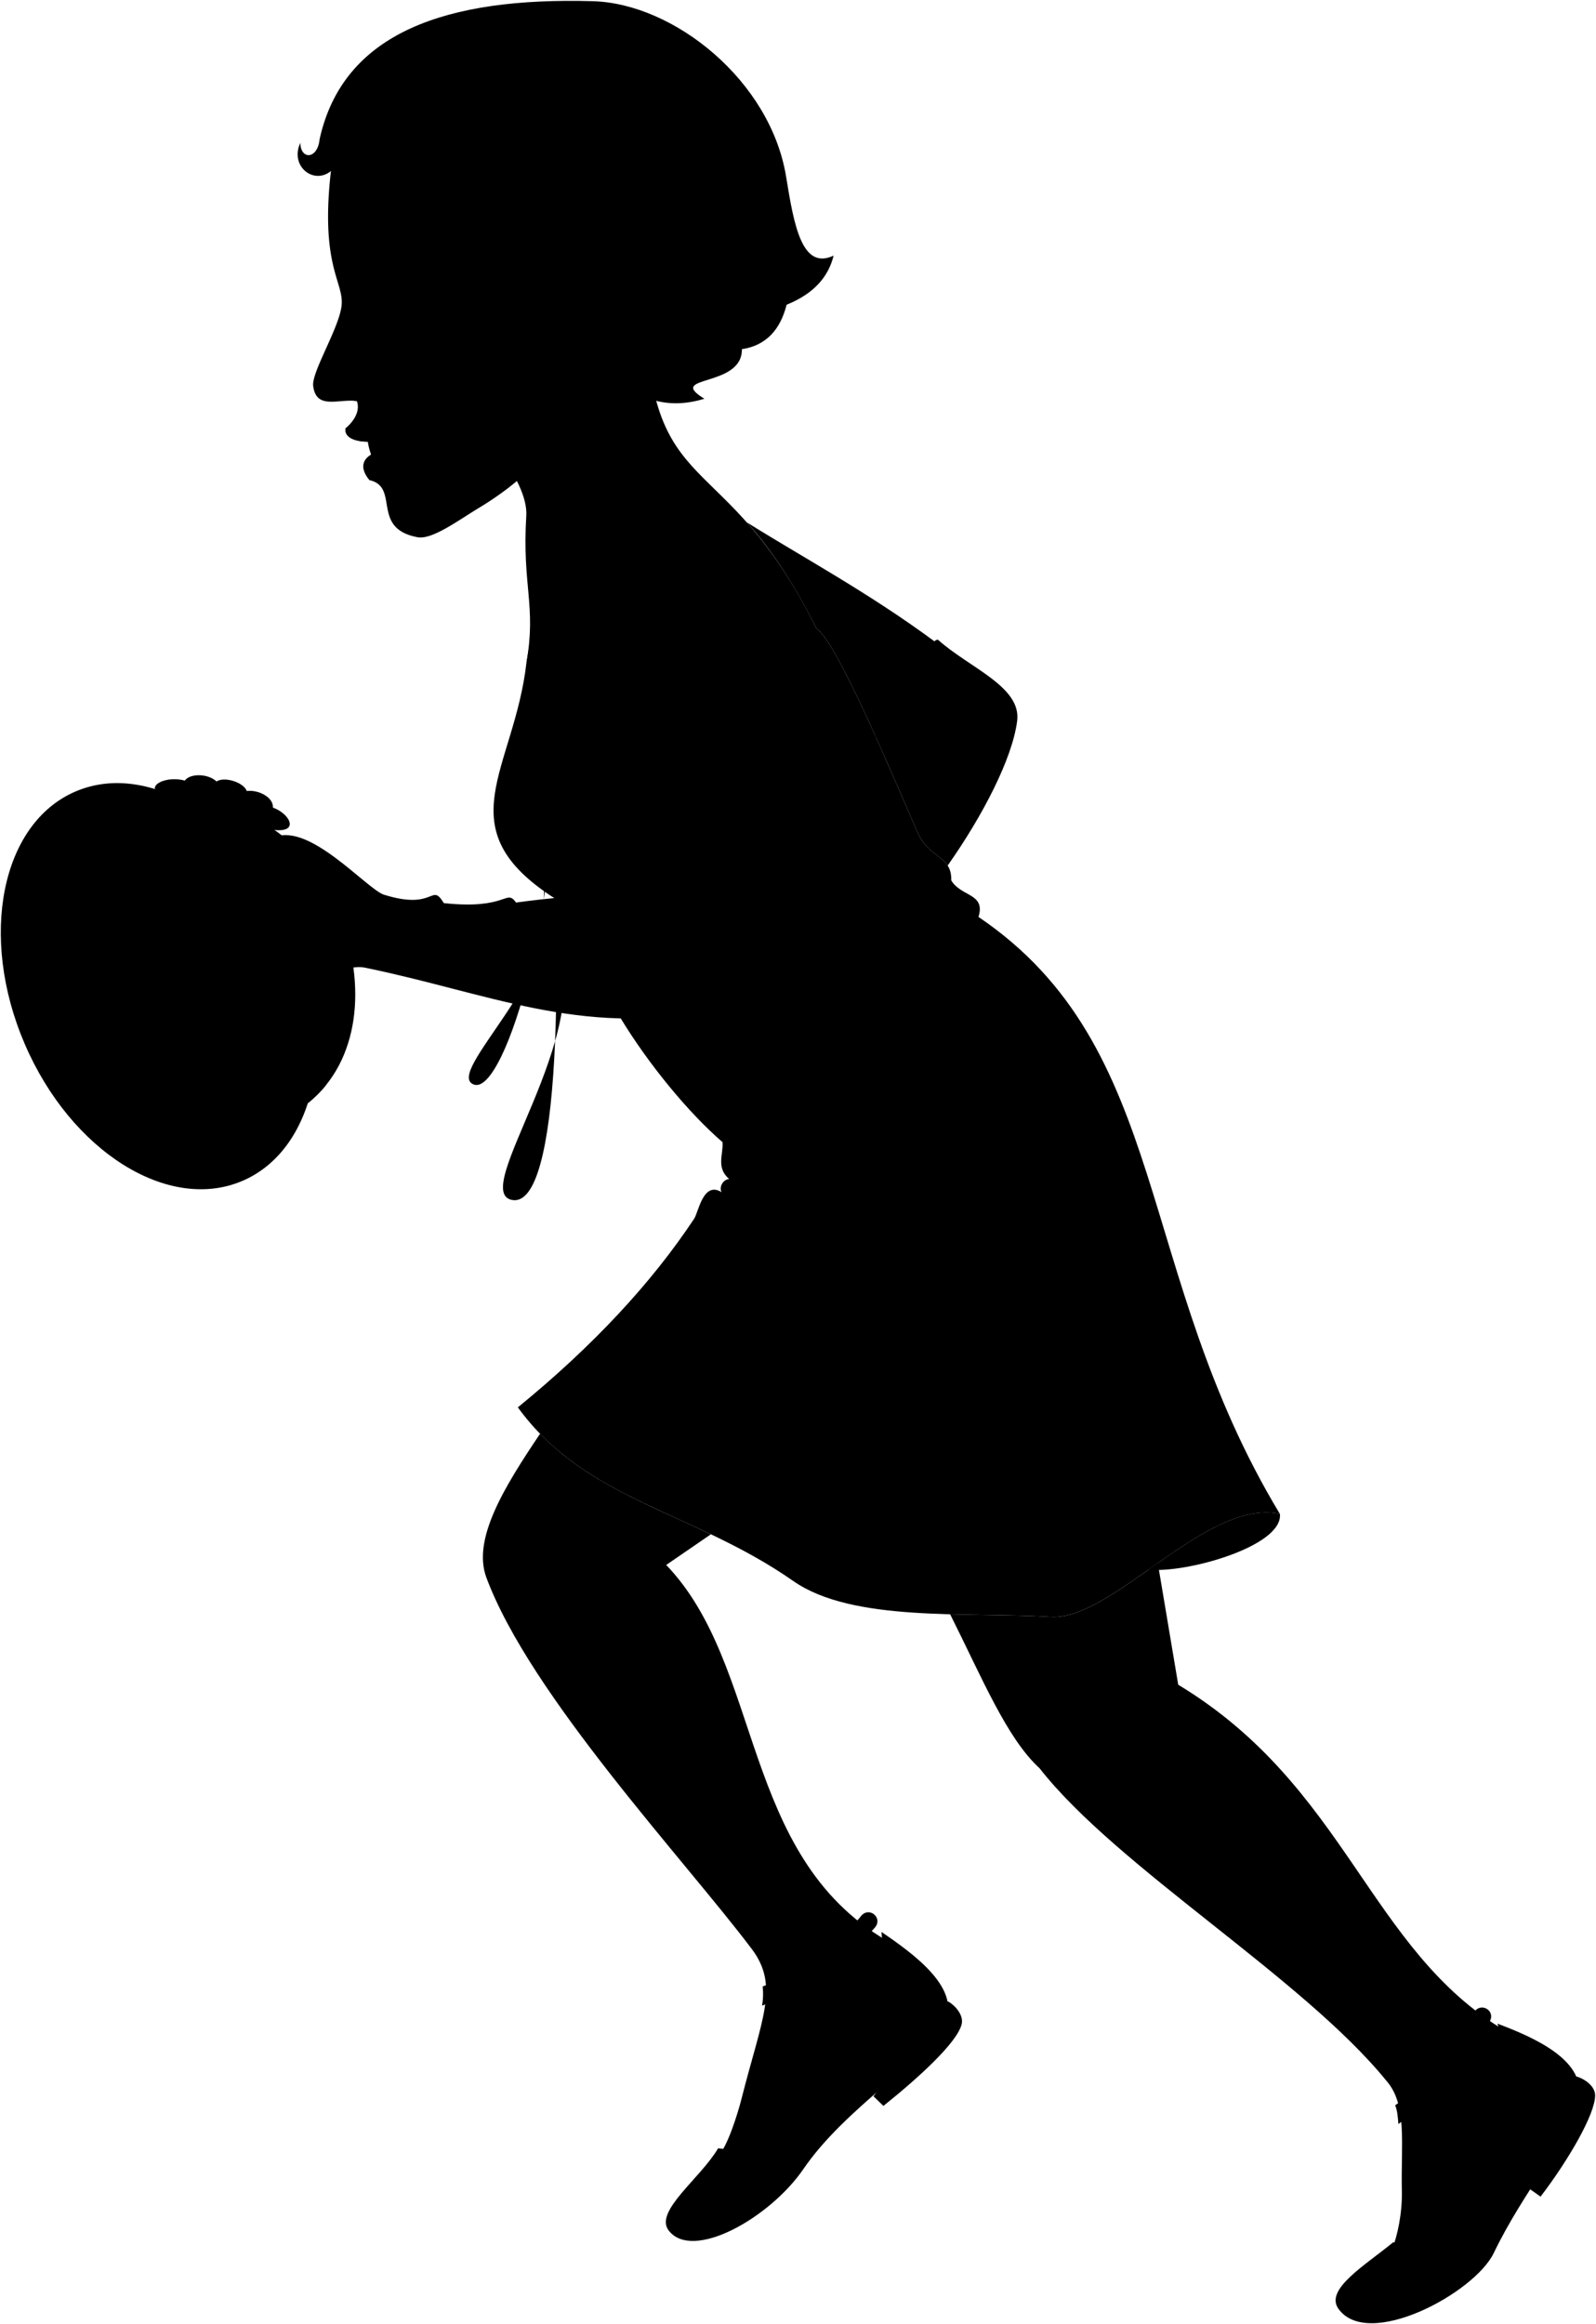 <svg viewBox="0 0 1851.28 2694.08">
    <g class="hat">
        <path class="hatLight" d="M357.14,1278.8c122.4-98.1,23.46-356.64-131.69-342.93C315.73,1023.65,361.08,1137.13,357.14,1278.8Z"/>
        <path class="hatRibbon" d="M254.57,936.48C344.34,984.2,418.45,1154.78,378,1258c-6.51,8.28-13.76,14.82-20.87,20.77L225.45,935.87A132.38,132.38,0,0,1,254.57,936.48Z"/>
        <path class="flowerPetal" d="M247.61,951.52c11.86,10.47,47,13.91,51.09,6,13,4.73,33,7.91,36.83.34,3.1-6.54-6.54-17.21-18.93-21.68.69-12.39-17.62-21-30.35-19.24-3.56-9.88-25.59-17.18-35.11-11.08-9.82-9.27-30.63-9.6-36.79-1-16.95-4.72-36.1,1.72-34.73,9.74Z"/>
        <path class="flowerPollen" d="M228.66,921.29c-2,8.38,58.86,23.21,60.9,14.82C294.26,916.79,233.36,902,228.66,921.29Z"/>
        <ellipse class="hatDark" cx="184.51" cy="1143.13" rx="169.54" ry="245.58" transform="translate(-436.51 165.82) rotate(-23.26)"/>
        <ellipse class="hatInner" cx="198.73" cy="1160.3" rx="133.67" ry="198.19" transform="translate(-442.13 172.84) rotate(-23.26)"/>
        <g class="hatFrame">
            <path d="M164.84,970.91c-33.14,45.31-37.71,120.71-6.63,193C194,1247,265.1,1298.79,327.64,1292.23l-2.35,4.51c-62.85,11.57-137.55-41.53-174.86-128.3-32.41-75.4-26.95-153.8,8.92-197.76Z"/>
            <path d="M132.13,1297.7c74.38-52.75,142.12-119.32,189.33-190.37l1.68,4c-37.64,69.13-104.86,139.17-180.8,196.07Z"/>
            <path d="M310.9,1085.33c-99,14.42-202.1,49.49-249.56,85.05l-3.22-14.1c67.67-41.37,155.1-65.85,251.78-72.81Z"/>
            <path d="M242,1002.47c-40-10-93.72-7.38-166.35,15.39a111.83,111.83,0,0,1,9.69-13.36c55.9-15.61,102.32-20.22,140.7-12.81A157.07,157.07,0,0,1,242,1002.47Z"/>
        </g>
        <g class="flowerOverlapLine">
            <path d="M316.6,936.18c-10.26-2.9-19.56-3.61-27-.07"/>
            <path d="M286.25,916.94a18.22,18.22,0,0,0-9.47,2.39"/>
            <path d="M251.14,905.86c.32,2.62.87,4.34,1.25,6.63"/>
            <path d="M214.35,904.86c6.5,1,14.55,5.26,18.47,10.72"/>
            <path d="M298.7,957.52c4.38-7-3.49-15.6-14.45-19"/>
            <path d="M228.89,922.74c-8.92-4.6-20.57-2.82-26.54.61"/>
            <path d="M255,934.33A14.2,14.2,0,0,0,243.08,948"/>
        </g>
    </g>
    <path class="skirtInner" d="M1484.63,1755c-47.05-10.25-101.08,28.38-152.19,64.38C1374.12,1824.31,1488.49,1792.79,1484.63,1755Z"/>
    <g class="soleLightTan">
        <path d="M1828.34,2407c10,2.77,21.94,11.39,21.94,22,0,21.89-31.16,75.27-63.32,117.38l-12-8.53Z"/>
        <path d="M1099.46,2319.89c9,5.1,18.55,16.33,16,26.63-5.28,21.23-49.38,61.54-90.74,94.66L1013.16,2430Z"/>
    </g>
    <g class="shoe">
        <path d="M1736.9,2345.8c14.44,40.52,31.43,125.27,32.45,174.84-17.2,27.29-36,58.37-49.37,85.56-37.38,5.06-72.43,3.33-103.88-7-32,26.38-79.75,54.44-63.63,77.09,34.32,48.22,157.79-18.12,180.17-64.5,35.54-73.64,82.8-124,97.55-175.91C1843.52,2389,1778,2361.26,1736.9,2345.8Z"/>
        <path d="M1022.46,2239.46c4.25,42.8.32,124.15-10.63,172.51-23.27,22.34-48.17,45.36-73.53,72.14-34.51,7.28-72.53,9.75-105.36,6.26-20.33,34.67-74.16,72.86-57.42,95.06,27.5,36.46,117.58-14.35,156.44-71.15,48.37-70.68,137.64-122.8,162.33-165.92C1118.53,2306.05,1058.57,2264.35,1022.46,2239.46Z"/>
    </g>
    <g class="shoeStrap">
        <path d="M1618.35,2440.39c26.3-17,74.19-68.79,91.29-107.1,6.71-13,25.3-3.45,18.59,9.58-23.77,45.21-63.25,89.24-106.17,119.28C1621.42,2454.55,1621.05,2447.33,1618.35,2440.39Z"/>
        <path d="M884.61,2302.7c29.61-10.15,88.57-48.89,114.4-81.95,9.66-11,25.39,2.75,15.74,13.78-34,38.15-81.92,71.61-130.82,90.43A77.15,77.15,0,0,0,884.61,2302.7Z"/>
    </g>
    <path class="skirt" d="M947.06,728.6c24.43,15.81,90.09,174.72,117.27,236.31,13.58,30.8,39.85,26.27,39.08,55.68,11.78,19.4,40,14.7,31.61,42.32,224.08,151.69,180,411,349.61,692.12-85.33-18.59-193.64,123.62-265.84,119.25-97.58-5.92-229.74,6.56-298.66-41.57-116.26-81.2-240.68-93-319.45-201.3C687.6,1560.56,756,1487,805.26,1412.61c4.87-7.35,10.45-43.92,31.73-30.63-3-5.62,1.15-14.48,8.75-15.31-15.42-13.23-6.56-28.34-7.66-42.67-39.54-34.12-85.9-90.39-118.73-144.57l-75.87-138c-127.59-81.61-47.13-148.28-32.82-273.29,38.57-238.21,157-278.44,336.4-39.52"/>
    <g class="necklaceDisplayLine">
        <path d="M785.46,527.56c-201.7,104.13-158.72,244.7-150.11,353.8,18.57,235.23,15.14,519.76-41.27,509.67-50.55-9,97.78-192.25,51.31-299.27"/>
        <path d="M635.35,881.36c19.78,145.15-48.5,389-85.62,375.87-36-12.71,105.4-130.8,81-214.94"/>
    </g>
    <g class="glove">
        <path d="M444.46,1036.85c61,19.43,55.12-14.72,70.37,10.05,74.39,8,71.74-17.16,83.77-.67,38.53-5.17,74.75-8.78,102.54-6.7,2.77-6.33,8.94-8.08,17.42-6.7,1.34-12.07-4.24-16.65-3.69-22.12.26-12.06,149.71-4.82,149.46,6-1,51.6-7.22,145.94-44.57,154.14-142.93,31.39-256.57-20.48-395.4-48.92-29-6.49-62.91,28.11-119.91-.39-19.68,21.71-56.32,17-50.21-11.53-10.56-5.57-12.21-19-6.11-29.18-11.53-5.43-12.21-23.75-4.07-34.6-7.46-35.29,40-59.71,75.32-76C359.41,954.66,423.19,1027.94,444.46,1036.85Z"/>
        <path d="M1064.33,964.91c10.06,22.82,27.08,26.25,34.91,38.45,40.94-58.12,75-124.05,80.61-167.6,5.14-39.85-55.63-61.63-91.63-94-8.33-5.34-57.59,83.1-72.93,111.15C1034.5,895.49,1052.85,938.89,1064.33,964.91Z"/>
    </g>
    <g class="clothesOverlapLine">
        <path d="M244.06,1046.26c16.79-13.94,32.29-24.64,46.14-31.21"/>
        <path d="M248.13,1080.86c11.32-15.55,30-28.53,39.72-32.18"/>
        <path d="M254.24,1110c5.21-9.44,19-22.42,28.33-26.47"/>
        <path d="M304.45,1121.57c-3.62-2.31-8.08-4.74-10.92-8.39"/>
    </g>
    <g class="clothesFoldLine">
        <path d="M1370,1656.78c-13.91,66.63-41.38,124.3-107.91,156.15"/>
        <path d="M1077.71,1430.49c-38.76,81.72-157.14,110-252.48,36.67"/>
        <path d="M837,1382c7.21,15.13,24,27.73,44.94,39.21"/>
        <path d="M845.74,1366.67c13.62,12.33,39,20.76,63.86,37.84"/>
        <path d="M838.08,1324c13.34,9.73,34.09,37.8,126,14.21"/>
        <path d="M1135,1062.91c-3.71,9-14.53,20.34-32.3,33.9"/>
        <path d="M1084.07,837.76c-20.16,15.52-41.21,24-63,26.89,28.39,8.14,62.85,3.91,101.88-9.67"/>
        <path d="M1033.83,876c12.14,9.33,26.65,14.94,43.87,16.27"/>
        <path d="M1108.12,912.76c-19.33-.49-36.88-2.46-49.52-8.49"/>
        <path d="M1103.41,1020.59c-36.32,53.48-86,74.14-77.36,83.91s48.11-13.45,69.34-41"/>
        <path d="M972.28,1045.77c-30.16,16.16-58,27.13-81.36,28.3"/>
        <path d="M935.49,1085.39c-28,12.83-54.58,20.43-79.16,21.38"/>
        <path d="M773.47,1070.53a215.66,215.66,0,0,0,59.43,28.31"/>
        <path d="M718.56,1032.83c12.54,23.84,47.83,51.85,85.33,72.37"/>
        <path d="M713.33,1041.53c22.64,56.6,89.15,123.81,73.58,87"/>
        <path d="M701.14,1039.53c.87,19.68,12.9,56.48,28.46,74.16"/>
        <path d="M598.6,1046.23c5.06,15.11,9.31,28.55,22,44.11"/>
        <path d="M590.22,1064.87c7.08,23.09,19.11,42.36,34,61.56"/>
        <path d="M514.83,1046.9c6.36,23.75,16.69,40.41,28.7,54.06"/>
        <path d="M499.66,1048.6c5.5,19.6,11.56,34.59,18.39,43.16"/>
    </g>
    <path class="teeth" d="M426.13,508.34c46.73-5.22,61.66,12.16,6.53,24A78.36,78.36,0,0,1,426.13,508.34Z"/>
    <g class="eye">
        <circle class="sclera" cx="439.76" cy="341.11" r="38.52"/>
        <path class="irisDarkBrown" d="M425,366.88c-2.48.3-9.66-9-11.18-21.3s3.22-23.06,5.7-23.37A127.7,127.7,0,0,1,425,366.88Z"/>
        <path class="pupil" d="M417.82,353.9c-2,.24-3.46-3.52-4.05-8.32s-.07-8.81,1.92-9.05A68.75,68.75,0,0,1,417.82,353.9Z"/>
    </g>
    <g class="skinEastAsian">
        <path d="M1028.38,2249.46c-169.81-99.35-142.71-317.94-255.62-435.36l51.83-35.55c-73-34.83-143.38-60.19-198.13-116.54-41.5,61.65-78.82,122.11-62.35,166.54,50.59,136.39,230.36,327.77,308,430.85,32.26,42.83,11.44,81-11.87,173.07-4.9,19.33-16.92,56.85-27,66.29C835.52,2620.6,1182.41,2313.78,1028.38,2249.46Z"/>
        <path d="M1746.12,2354.2c-159-94.57-183.36-282.82-379.43-401.25L1343,1812c-45.41,31.86-89.07,64.42-124.19,62.29-35.84-2.17-76.35-1.87-116.67-3,36.77,73.22,65.68,143.78,103.7,178.49,89.9,114.83,305.31,243,402.33,362.28,24.42,27.81,16.72,72.3,17.91,128.22.54,25.51-5.24,51.94-11.23,66.72C1688.26,2762.77,1877,2406.53,1746.12,2354.2Z"/>
        <path d="M484.39,426.27C553.69,485.25,613,556,610.47,597.81c-5,81.5,11.81,103.87.19,170.31,27.73-45.3,13.87-153.45,112.78-185.8C817.1,551.68,862.09,672,947.06,728.6c-108.91-219-195-140.67-198.84-378.35"/>
        <path d="M686,800.44c-51.54-69.23-39.9-188,44.9-207,79.37-17.87,184.28,139.69,122.73,220.76,4.8,76.1,8.17,147.59,6.24,202.06-19.07,6.9-134.63,2.53-140.68-5.49C702.61,937.51,702.91,870.17,686,800.44Z"/>
        <path d="M1016.24,855c30.54-35.36,60.55-79.71,69.4-110.28C1008.09,687.25,930,645.41,866.07,605.39c21.74,23.66,50.19,61.71,81,123.21C961.34,737.84,989.7,796,1016.24,855Z"/>
        <path d="M658.78,483.32c-17.67,41.95-59.44,79-102.55,105-24.56,14.79-54.9,37.59-71.88,34.43-54.63-10.2-20.28-58-55.65-66.15C407.46,531,438,519.76,458.82,520.94a62.12,62.12,0,0,0-3.95-8.72c-8-.53-21-.24-28.95-.26-12.16,0-27.17-4.19-25-15.57,8.92-7.47,17.35-19.48,13-31.49-21.35-2.84-47.19,10.56-50.64-17.58-2-16.14,30.57-67.75,33-93.63,2.61-27.49-26-46.09-11.71-161.31C365.66,38,659.19,367.69,666.79,429.7M420.14,361.39c8.71-2.68,26.58-12.13,38.55-15.85-11.84-7.1-30.88-11.34-43.58-15.64C412.29,338.91,414.51,355.09,420.14,361.39Z"/>
    </g>
    <g class="skinOverlapLine">
        <path d="M849.54,731a423.12,423.12,0,0,1,4.11,83.15"/>
        <path d="M672,754.23c5.84,26.1,13,32.79,14,46.21"/>
        <path class="skinFoldLine" d="M772.76,1814.1c-6.62,3.92-16.19,9.37-26.46,10.1"/>
    </g>
    <g class="head50__edited">
        <g class="lipFemaleMedium">
            <path d="M458.82,520.94c-11.15,13.92-17.08,25.26-30.12,35.66C407.46,531,438,519.76,458.82,520.94Z"/>
            <path d="M425.92,512c-12.16,0-27.17-4.19-25-15.57,17.12,1.44,30.5,12.58,53.95,15.83C446.9,511.69,433.88,512,425.92,512Z"/>
        </g>
        <path class="cheekLine" d="M423.69,427.33c1.3,51.68,17.69,48.27,41.36,107"/>
        <path class="noseLine" d="M394.45,461.39c7.68-.85,21.19,8,34.38,1.06"/>
        <g class="eyeLidLine">
            <path d="M415.11,329.9c-10.56-5.45-10.22-8.49-8.93-17.93"/>
            <path d="M420.14,361.39c-5.38,1.88-5.58,8.43.11,15.31"/>
        </g>
        <path class="eyeCornerLine" d="M458.69,345.54a27.93,27.93,0,0,0,12.72,1.18"/>
        <path class="eyeCreaseLine" d="M444.82,331.11c-8.8-4.52-29.38-9.89-39.46-13.57"/>
        <path class="eyebrowBlack" d="M392.29,283.08c13.65,24.77,49.46-4.64,83.79,18.17C443.21,266.09,416.27,287.32,392.29,283.08Z"/>
        <path class="hairBlack" d="M399.87,165.4c-11.17,64-68.47,36.86-51.52.15.2,19.72,20.06,19.76,22.42-4.43C398.31,37.26,518.43-3.46,687.76,1.38c94,2.69,206.07,92,224.15,203.77,9,55.52,18.2,108.61,55.05,91.15-6,24.36-22.61,44.05-54.51,56.95-7.25,28.39-23.17,47.12-51.89,51.54.63,45.22-89.38,29.58-43.51,57.41-44.66,13.74-78.84-.51-107.7-28.92-36.35,15-65.49-5.56-76.68-32-15.33,41-74.35,24.42-61.82-10.8,22.7,30.78,53.26-20.51.66-72.08-61.41-21.45-96.46-42.59-90.4-97.67-21.78,17.92-45.21,9-52-12,20.36,10.05,26.44-11.17,17.3-20C432.46,175.37,413.46,193.44,399.87,165.4Z"/>
    </g>
</svg>
